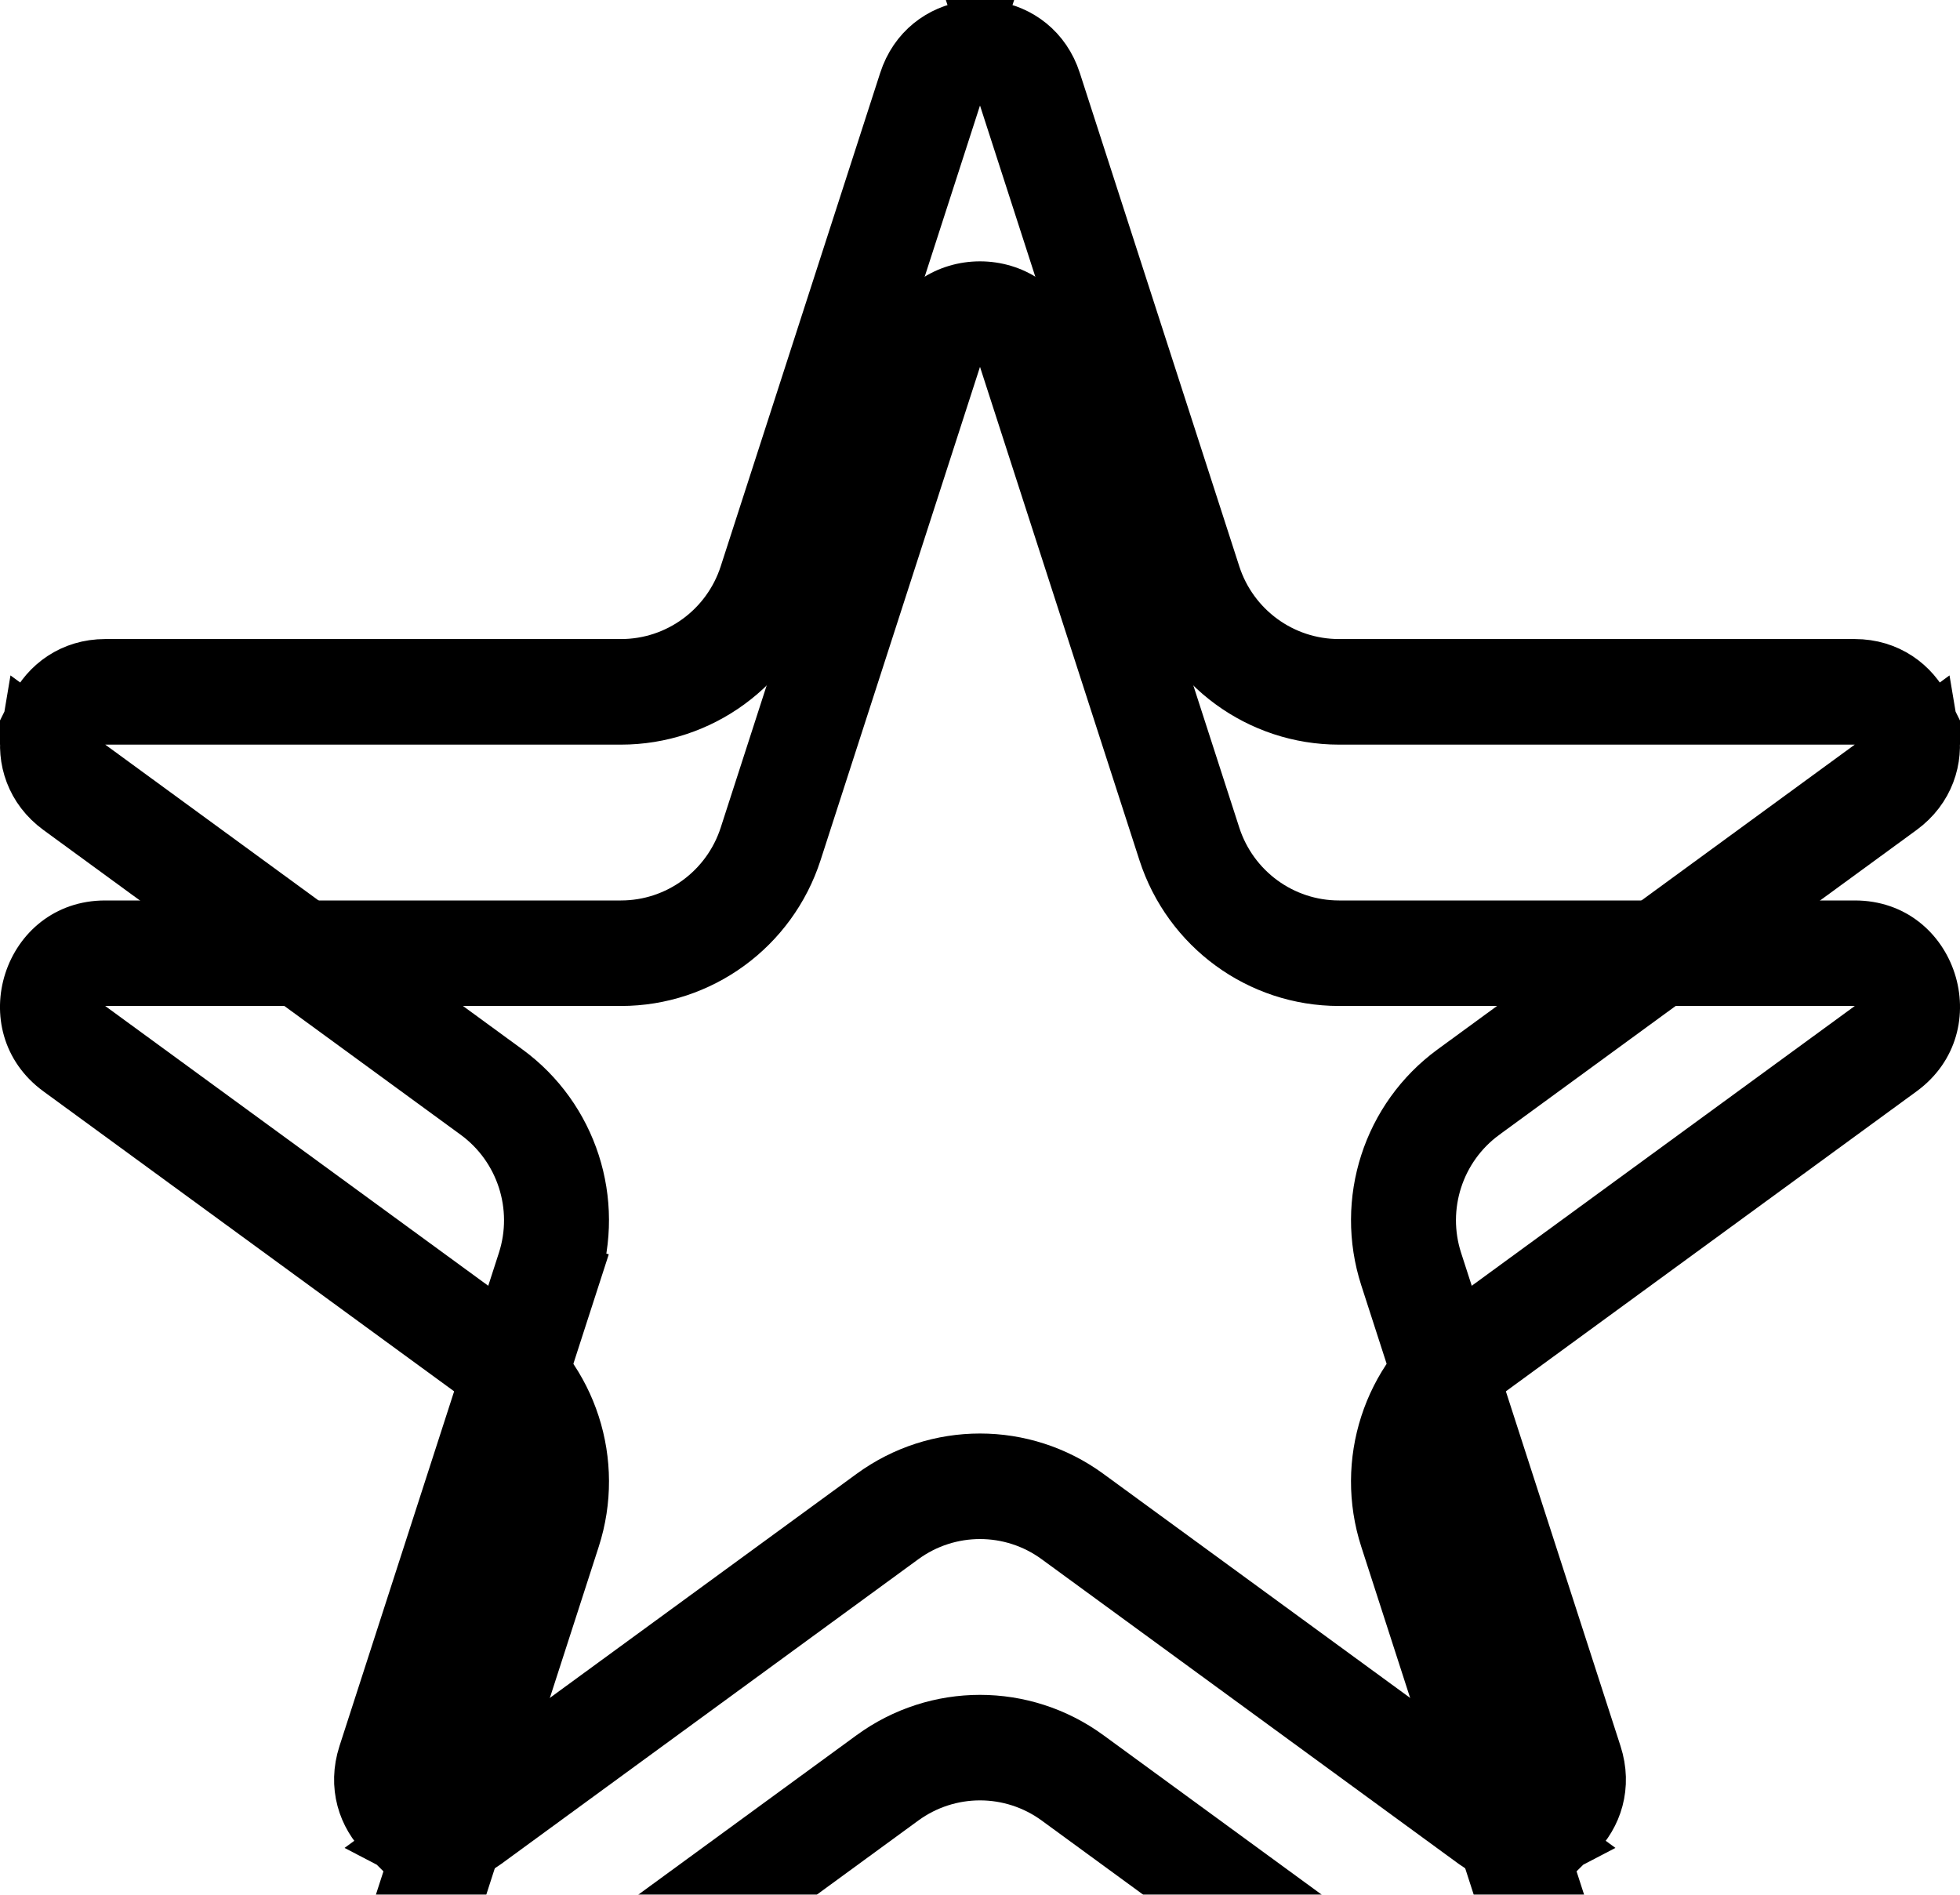 <svg width="30" height="29" viewBox="0 0 30 29" fill="none" xmlns="http://www.w3.org/2000/svg">
<g filter="url(#filter0_i_48_223)">
<path fill-rule="evenodd" clip-rule="evenodd" d="M17.44 9.165L15 1.615L12.56 9.165C12.13 10.496 10.896 11.397 9.505 11.397H1.61L7.997 16.062C9.123 16.885 9.594 18.343 9.164 19.674L6.724 27.224L13.111 22.558C14.238 21.735 15.762 21.735 16.889 22.558L23.276 27.224L20.836 19.674C20.406 18.343 20.877 16.885 22.003 16.062L28.39 11.397H20.495C19.104 11.397 17.87 10.496 17.44 9.165ZM16.528 1.116C16.047 -0.372 13.953 -0.372 13.472 1.116L11.032 8.665C10.817 9.331 10.2 9.782 9.505 9.782H1.61C0.053 9.782 -0.594 11.784 0.665 12.704L7.052 17.369C7.616 17.78 7.851 18.51 7.636 19.175L5.196 26.724C4.715 28.213 6.41 29.45 7.669 28.53L14.056 23.864C14.619 23.453 15.381 23.453 15.944 23.864L22.331 28.53C23.59 29.45 25.285 28.213 24.804 26.724L22.364 19.175C22.149 18.51 22.385 17.78 22.948 17.369L29.335 12.704C30.594 11.784 29.947 9.782 28.39 9.782H20.495C19.799 9.782 19.183 9.331 18.968 8.665L16.528 1.116Z" fill="black"/>
</g>
<path d="M17.915 9.011L17.915 9.011L15.476 1.462L15.169 0.513C15.552 0.57 15.908 0.822 16.052 1.27C16.052 1.27 16.052 1.27 16.052 1.27L18.492 8.819C18.773 9.69 19.581 10.281 20.495 10.281H28.39C28.857 10.281 29.207 10.546 29.38 10.897H28.39H20.495C19.322 10.897 18.279 10.137 17.915 9.011ZM14.831 0.513L14.524 1.462L12.085 9.011L12.085 9.011C11.721 10.137 10.678 10.897 9.505 10.897H1.61H0.62C0.793 10.546 1.143 10.281 1.61 10.281H9.505C10.419 10.281 11.227 9.69 11.508 8.819L11.508 8.819L13.948 1.27C13.948 1.27 13.948 1.27 13.948 1.27C14.092 0.822 14.448 0.57 14.831 0.513ZM28.685 11.8L29.483 11.217C29.549 11.602 29.421 12.021 29.04 12.3L22.653 16.965L22.652 16.966C21.915 17.505 21.607 18.459 21.888 19.329C21.888 19.329 21.888 19.329 21.888 19.329L24.328 26.878C24.474 27.329 24.333 27.743 24.057 28.015L23.752 27.07L21.312 19.52C20.948 18.394 21.347 17.161 22.298 16.466L28.685 11.8ZM22.981 27.627L23.784 28.214C23.44 28.395 23.003 28.401 22.626 28.127L16.239 23.461L16.239 23.461C15.501 22.921 14.499 22.921 13.761 23.461L13.761 23.461L7.374 28.127C6.997 28.401 6.56 28.395 6.216 28.214L7.019 27.627L13.406 22.962C14.357 22.267 15.643 22.267 16.594 22.962L22.981 27.627ZM6.249 27.07L5.943 28.015C5.667 27.743 5.526 27.329 5.672 26.878L8.112 19.329C8.393 18.459 8.085 17.505 7.347 16.965L0.96 12.3L0.96 12.3C0.579 12.021 0.451 11.602 0.517 11.217L1.315 11.8L7.702 16.466C8.653 17.161 9.052 18.394 8.688 19.52L9.164 19.674L8.688 19.52L6.249 27.07Z" stroke="black"/>
<defs>
<filter id="filter0_i_48_223" x="0" y="0" width="30" height="32.846" filterUnits="userSpaceOnUse" color-interpolation-filters="sRGB">
<feFlood flood-opacity="0" result="BackgroundImageFix"/>
<feBlend mode="normal" in="SourceGraphic" in2="BackgroundImageFix" result="shape"/>
<feColorMatrix in="SourceAlpha" type="matrix" values="0 0 0 0 0 0 0 0 0 0 0 0 0 0 0 0 0 0 127 0" result="hardAlpha"/>
<feOffset dy="4"/>
<feGaussianBlur stdDeviation="2"/>
<feComposite in2="hardAlpha" operator="arithmetic" k2="-1" k3="1"/>
<feColorMatrix type="matrix" values="0 0 0 0 0 0 0 0 0 0 0 0 0 0 0 0 0 0 0.25 0"/>
<feBlend mode="normal" in2="shape" result="effect1_innerShadow_48_223"/>
</filter>
</defs>
</svg>
